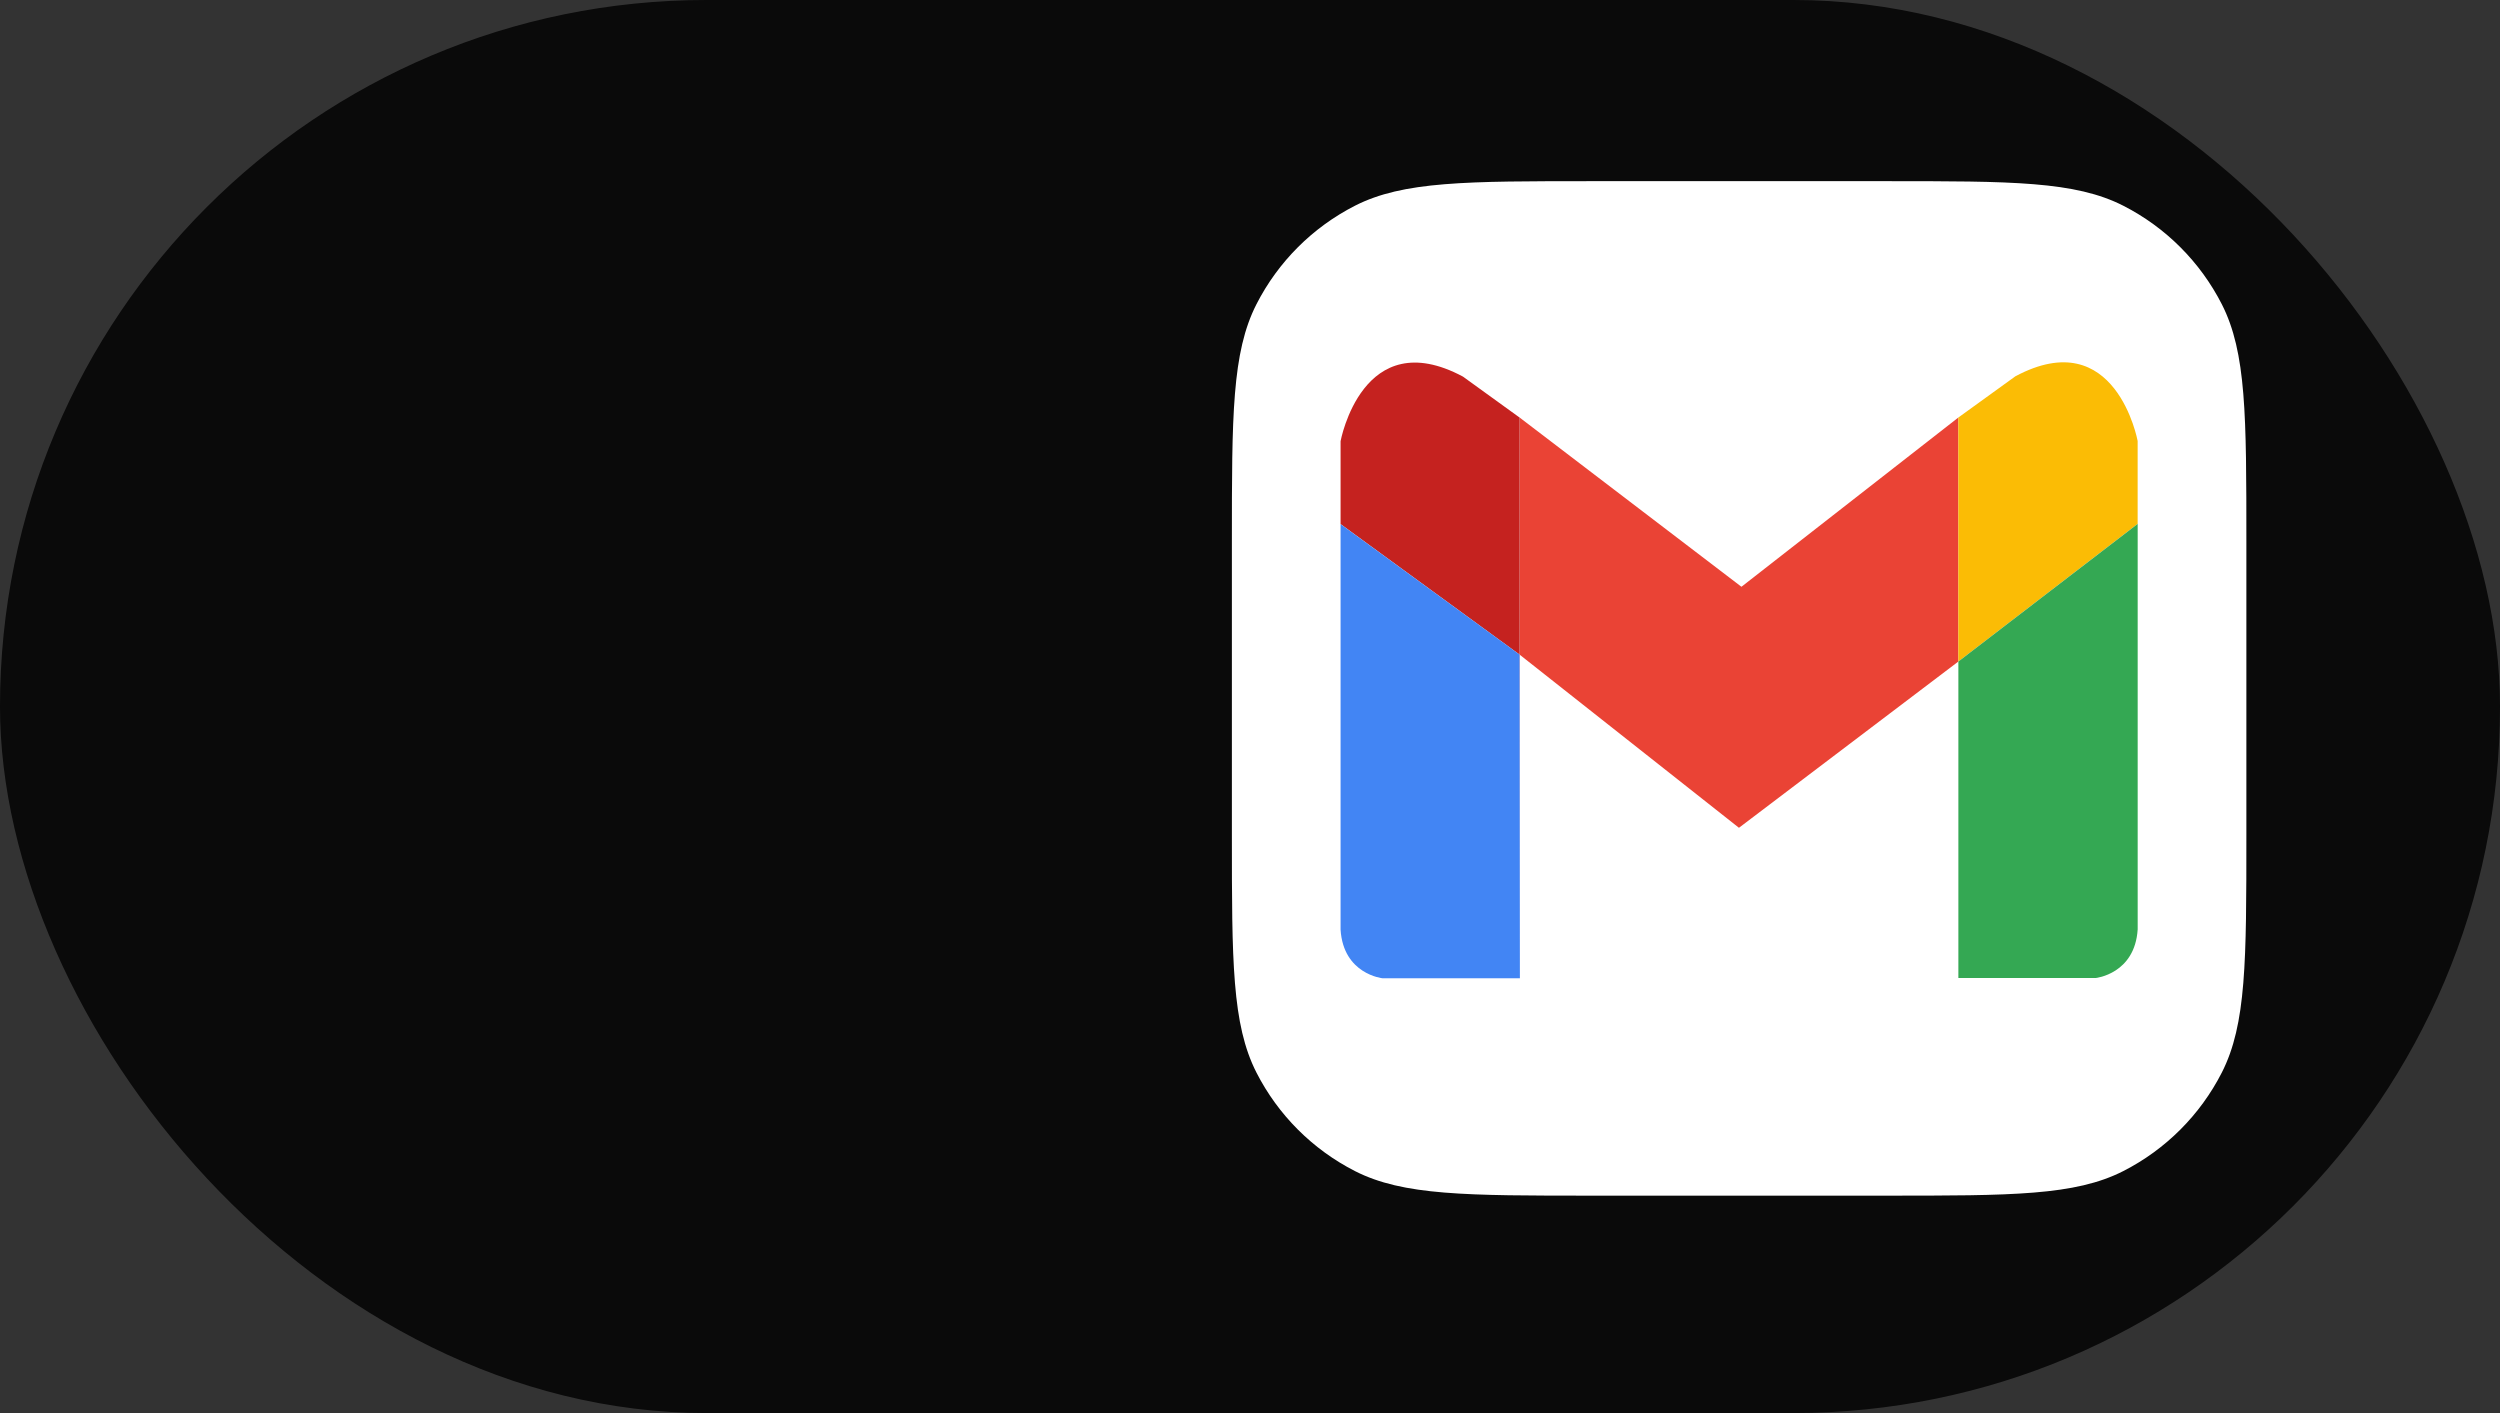 <svg width="69" height="39" viewBox="0 0 69 39" fill="none" xmlns="http://www.w3.org/2000/svg">
<rect x="0" y="0" width="69" height="39" fill="#333333" stroke="none"/>
<rect width="69" height="39" rx="19.5" fill="black" fill-opacity="0.81"/>
<path d="M34 14.956C34 11.471 34 9.728 34.678 8.397C35.275 7.227 36.227 6.275 37.397 5.678C38.728 5 40.471 5 43.956 5H52.044C55.529 5 57.272 5 58.603 5.678C59.773 6.275 60.725 7.227 61.322 8.397C62 9.728 62 11.471 62 14.956V23.044C62 26.529 62 28.272 61.322 29.603C60.725 30.773 59.773 31.725 58.603 32.322C57.272 33 55.529 33 52.044 33H43.956C40.471 33 38.728 33 37.397 32.322C36.227 31.725 35.275 30.773 34.678 29.603C34 28.272 34 26.529 34 23.044V14.956Z" fill="white"/>
<path d="M54.051 11.523L48.064 16.195L41.94 11.523V11.524L41.948 11.53V18.073L47.995 22.847L54.051 18.258V11.523Z" fill="#EA4335"/>
<path d="M55.624 10.386L54.051 11.523V18.258L58.999 14.459V12.171C58.999 12.171 58.398 8.903 55.624 10.386Z" fill="#FBBC05"/>
<path d="M54.051 18.258V26.993H57.843C57.843 26.993 58.922 26.881 59 25.651V14.459L54.051 18.258Z" fill="#34A853"/>
<path d="M41.948 27V18.073L41.94 18.067L41.948 27Z" fill="#C5221F"/>
<path d="M41.94 11.524L40.377 10.394C37.602 8.91 37 12.177 37 12.177V14.465L41.94 18.067V11.524Z" fill="#C5221F"/>
<path d="M41.94 11.524V18.067L41.948 18.073V11.53L41.94 11.524Z" fill="#C5221F"/>
<path d="M37 14.467V25.659C37.077 26.89 38.157 27 38.157 27H41.949L41.94 18.067L37 14.467Z" fill="#4285F4"/>
</svg>
